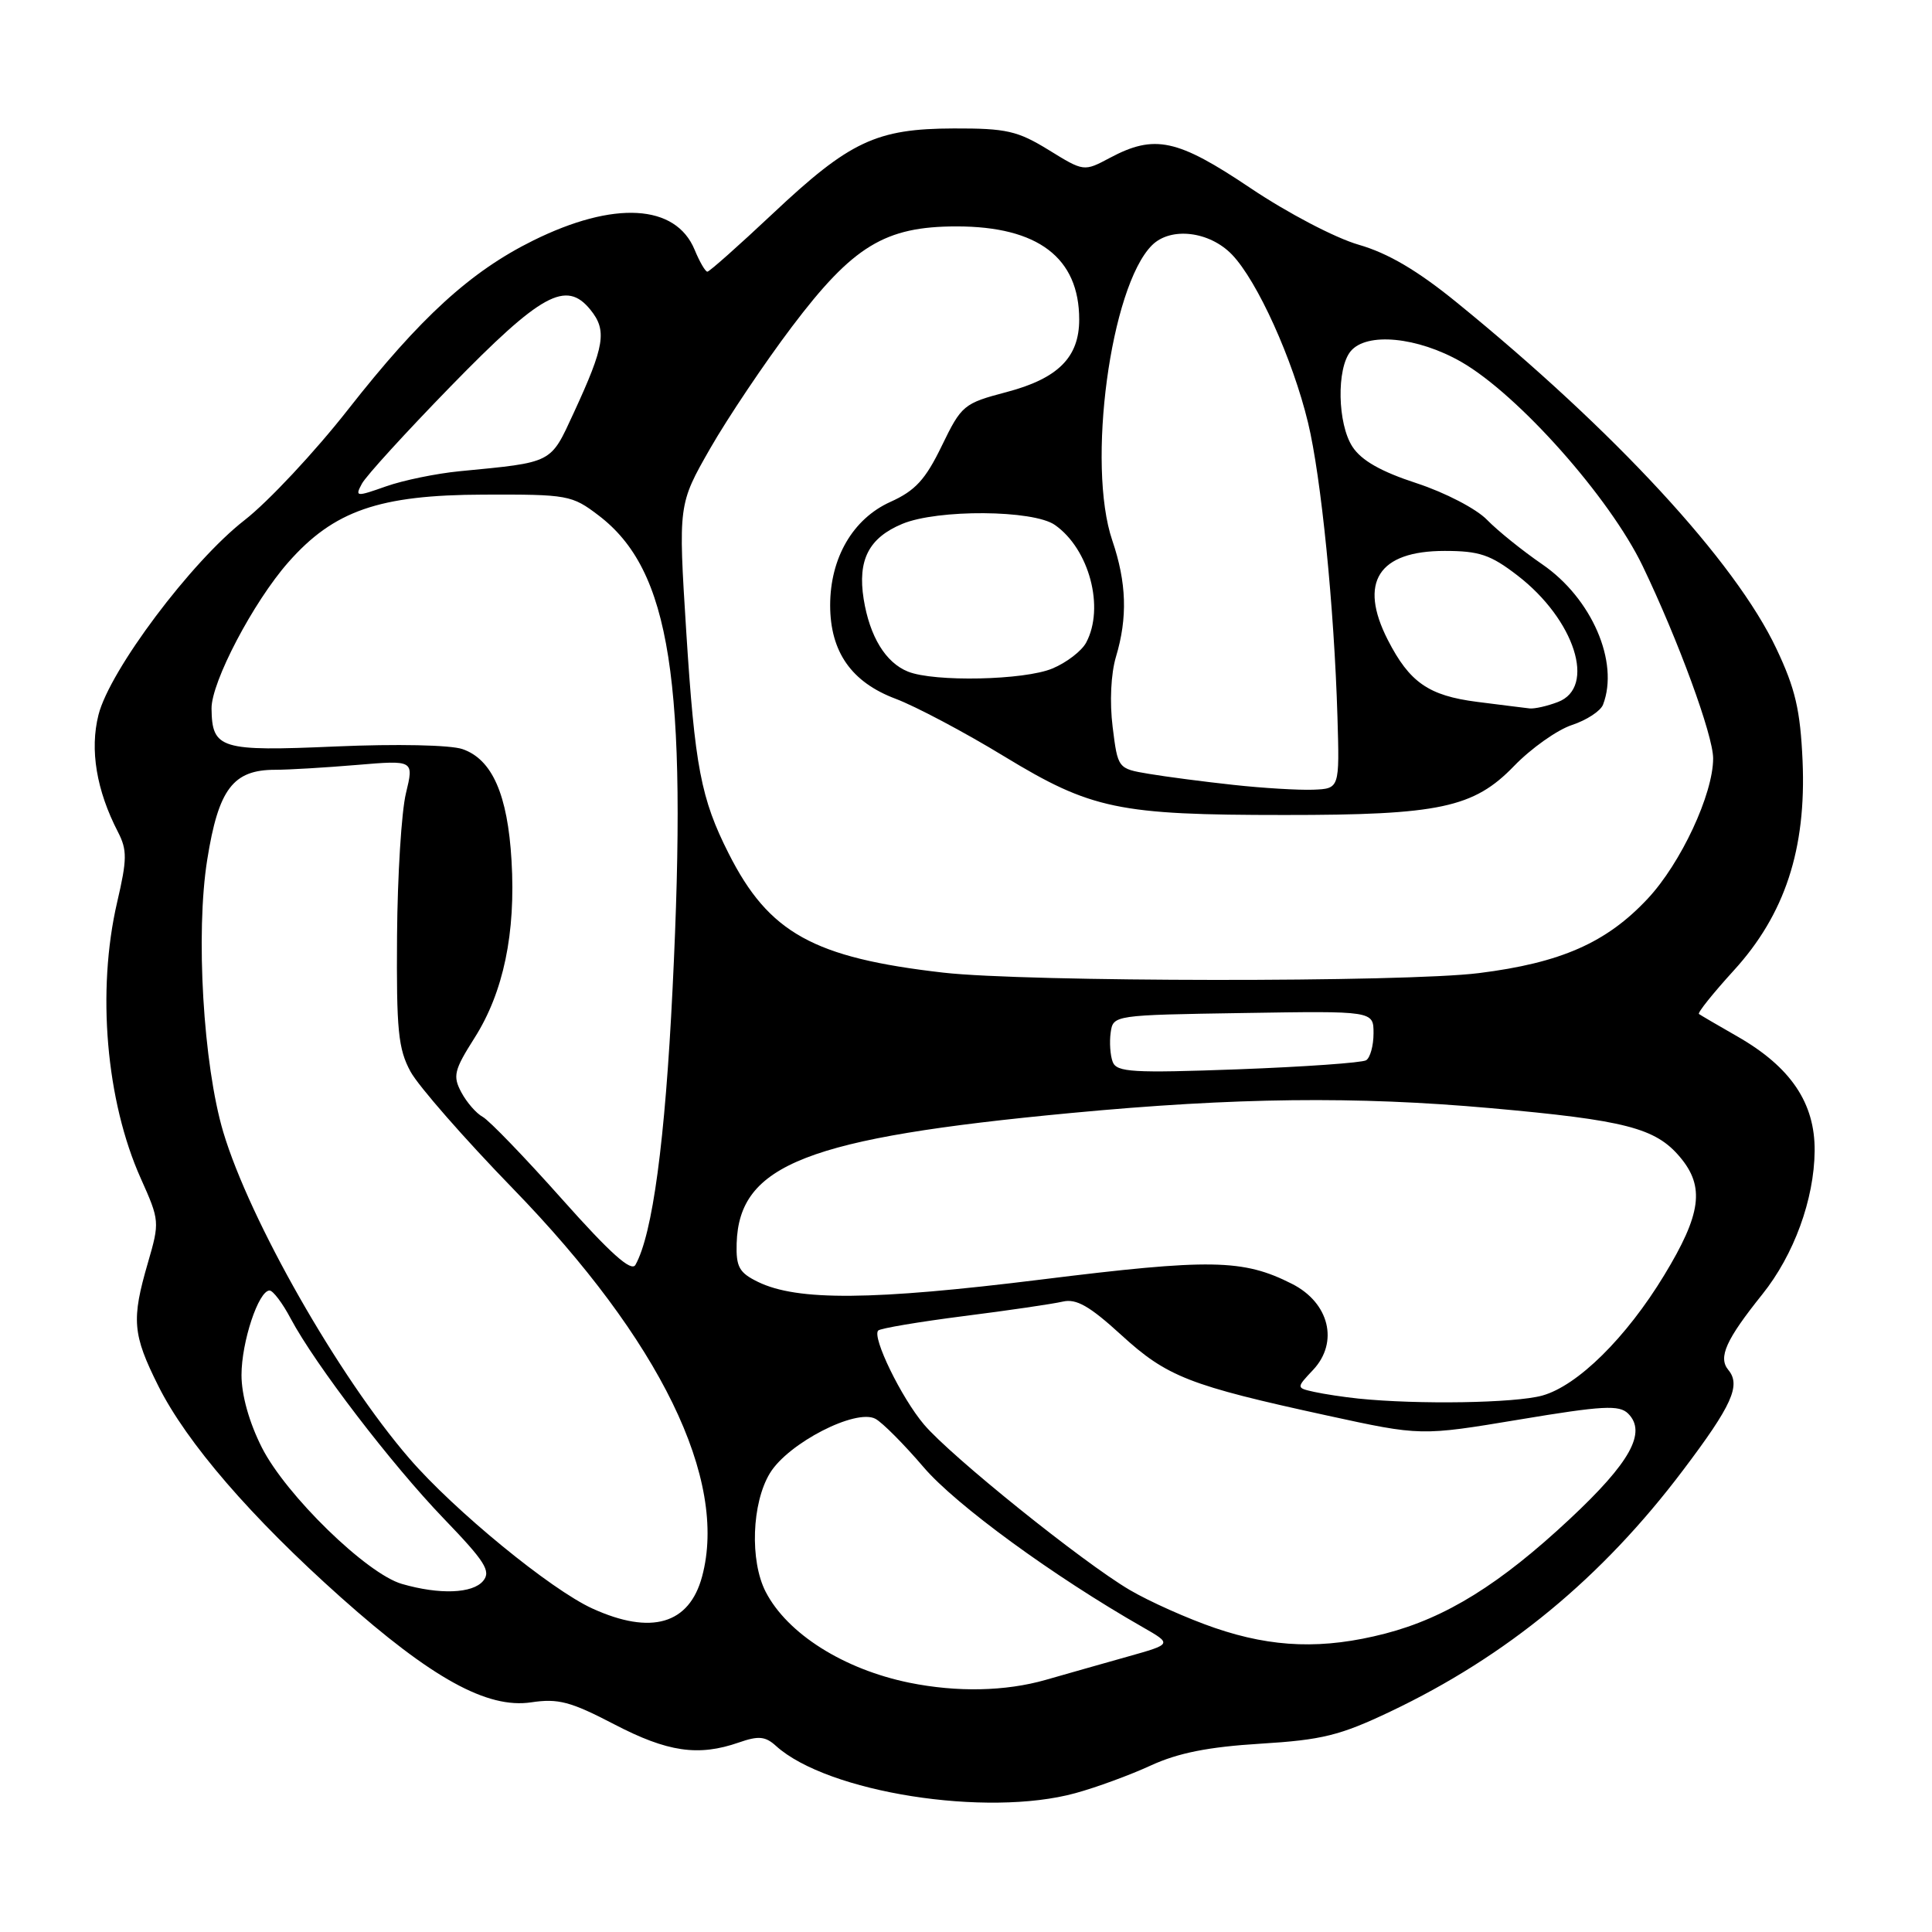 <?xml version="1.0" encoding="UTF-8" standalone="no"?>
<!DOCTYPE svg PUBLIC "-//W3C//DTD SVG 1.1//EN" "http://www.w3.org/Graphics/SVG/1.1/DTD/svg11.dtd" >
<svg xmlns="http://www.w3.org/2000/svg" xmlns:xlink="http://www.w3.org/1999/xlink" version="1.1" viewBox="0 0 256 256">
 <g >
 <path fill="currentColor"
d=" M 142.50 237.60 C 145.25 236.85 149.75 235.20 152.50 233.93 C 156.11 232.27 160.14 231.47 167.00 231.05 C 175.18 230.55 177.56 229.96 184.19 226.81 C 199.66 219.46 212.25 209.08 223.02 194.80 C 229.51 186.21 230.70 183.55 229.01 181.52 C 227.64 179.86 228.69 177.53 233.52 171.50 C 237.71 166.27 240.39 158.92 240.45 152.51 C 240.51 146.17 237.29 141.39 230.22 137.34 C 227.62 135.86 225.33 134.51 225.12 134.36 C 224.91 134.20 226.98 131.62 229.71 128.62 C 236.51 121.18 239.36 112.51 238.85 100.81 C 238.55 94.09 237.89 91.25 235.39 85.97 C 229.94 74.41 213.96 57.11 193.04 40.09 C 187.81 35.83 183.92 33.55 180.04 32.43 C 176.94 31.54 170.62 28.23 165.69 24.92 C 156.00 18.41 152.99 17.76 147.06 20.92 C 143.62 22.75 143.62 22.75 138.95 19.87 C 134.83 17.34 133.35 17.00 126.39 17.02 C 116.11 17.05 112.60 18.70 102.36 28.34 C 97.88 32.55 94.00 36.00 93.73 36.00 C 93.46 36.00 92.70 34.69 92.04 33.09 C 89.53 27.03 81.35 26.57 70.63 31.88 C 62.35 35.98 55.71 42.04 46.13 54.25 C 41.71 59.89 35.54 66.48 32.42 68.91 C 25.35 74.40 14.54 88.81 13.05 94.72 C 11.88 99.35 12.78 104.73 15.63 110.24 C 16.86 112.63 16.85 113.86 15.52 119.56 C 12.80 131.29 14.05 145.89 18.66 156.16 C 21.15 161.72 21.17 161.92 19.60 167.32 C 17.40 174.88 17.56 176.80 20.97 183.63 C 24.74 191.17 33.29 201.07 45.19 211.68 C 57.20 222.38 64.56 226.44 70.38 225.57 C 73.97 225.03 75.61 225.47 81.37 228.47 C 88.45 232.16 92.53 232.76 97.90 230.89 C 100.51 229.98 101.41 230.06 102.83 231.35 C 109.65 237.51 130.72 240.84 142.50 237.60 Z  M 120.50 222.97 C 111.79 221.19 104.33 216.48 101.46 210.93 C 99.34 206.82 99.61 199.16 102.02 195.20 C 104.44 191.22 113.41 186.61 116.00 188.00 C 116.92 188.49 119.79 191.38 122.39 194.42 C 126.65 199.41 139.62 208.88 151.42 215.61 C 155.33 217.85 155.33 217.85 149.42 219.51 C 146.16 220.43 141.28 221.81 138.57 222.59 C 133.22 224.12 126.81 224.25 120.50 222.97 Z  M 161.00 215.72 C 157.43 214.50 152.33 212.23 149.68 210.67 C 143.46 207.01 125.99 192.96 122.43 188.75 C 119.43 185.21 115.51 177.15 116.37 176.30 C 116.66 176.01 121.76 175.15 127.70 174.39 C 133.64 173.64 139.54 172.77 140.82 172.47 C 142.61 172.05 144.37 173.05 148.56 176.88 C 154.64 182.44 157.56 183.58 175.88 187.57 C 188.27 190.27 188.27 190.27 201.31 188.10 C 212.40 186.25 214.56 186.14 215.74 187.31 C 218.22 189.80 216.03 193.77 208.03 201.25 C 198.76 209.92 191.59 214.37 183.54 216.46 C 175.37 218.57 168.69 218.35 161.00 215.72 Z  M 78.50 213.14 C 72.97 210.62 60.19 200.15 54.23 193.24 C 44.88 182.43 33.08 161.71 29.58 149.99 C 26.93 141.07 25.90 123.64 27.46 113.91 C 28.95 104.55 30.88 102.00 36.46 102.00 C 38.24 102.00 43.11 101.71 47.27 101.36 C 54.85 100.72 54.85 100.72 53.79 105.11 C 53.20 107.52 52.67 116.03 52.61 124.00 C 52.52 136.50 52.76 138.98 54.40 142.00 C 55.45 143.92 61.55 150.89 67.97 157.50 C 87.49 177.60 96.49 196.05 93.03 208.90 C 91.33 215.22 86.30 216.69 78.50 213.14 Z  M 53.26 209.88 C 48.59 208.54 37.89 198.11 34.70 191.81 C 33.02 188.49 32.00 184.86 32.00 182.20 C 32.00 177.81 34.26 171.00 35.72 171.00 C 36.17 171.00 37.44 172.67 38.52 174.72 C 41.76 180.80 51.87 194.02 58.81 201.23 C 64.28 206.91 65.09 208.19 64.02 209.48 C 62.62 211.16 58.24 211.32 53.26 209.88 Z  M 180.00 185.32 C 178.07 185.12 175.43 184.72 174.12 184.43 C 171.75 183.90 171.75 183.90 174.00 181.51 C 177.42 177.86 176.14 172.62 171.20 170.12 C 164.72 166.83 160.40 166.76 137.93 169.55 C 115.59 172.32 105.66 172.40 100.44 169.86 C 97.94 168.64 97.52 167.88 97.61 164.75 C 97.93 154.30 106.95 150.78 141.91 147.48 C 163.71 145.42 179.65 145.24 197.46 146.83 C 215.38 148.43 219.37 149.46 222.61 153.32 C 225.92 157.25 225.44 160.87 220.51 168.98 C 215.49 177.25 209.04 183.62 204.36 184.92 C 200.75 185.92 187.91 186.13 180.00 185.32 Z  M 74.47 158.89 C 69.54 153.35 64.81 148.45 63.96 147.99 C 63.11 147.53 61.84 146.07 61.13 144.74 C 59.98 142.59 60.16 141.81 62.87 137.54 C 66.72 131.48 68.35 123.64 67.78 114.03 C 67.27 105.28 65.21 100.61 61.28 99.26 C 59.68 98.71 52.56 98.56 44.50 98.91 C 29.19 99.58 28.10 99.25 28.03 93.89 C 27.99 90.40 33.56 79.78 38.19 74.52 C 44.23 67.66 50.23 65.58 64.07 65.54 C 75.23 65.50 75.78 65.60 79.32 68.30 C 88.85 75.56 91.13 90.13 89.12 131.00 C 88.13 151.21 86.47 163.55 84.20 167.60 C 83.66 168.58 80.90 166.11 74.47 158.89 Z  M 147.44 140.71 C 147.11 139.85 146.99 138.10 147.17 136.82 C 147.50 134.51 147.55 134.50 164.75 134.23 C 182.00 133.95 182.00 133.95 182.00 136.92 C 182.00 138.55 181.56 140.15 181.02 140.49 C 180.48 140.82 172.84 141.36 164.04 141.69 C 150.09 142.20 147.97 142.08 147.44 140.71 Z  M 125.00 128.88 C 107.79 126.91 101.88 123.63 96.56 113.11 C 92.87 105.82 92.07 101.61 90.93 83.67 C 89.87 66.83 89.87 66.83 94.11 59.41 C 96.45 55.33 101.32 48.08 104.93 43.30 C 113.02 32.59 117.26 30.00 126.76 30.00 C 137.53 30.00 143.00 34.15 143.00 42.34 C 143.00 47.35 140.20 50.15 133.38 51.95 C 127.69 53.45 127.41 53.68 124.79 59.08 C 122.62 63.56 121.28 65.02 117.97 66.51 C 113.01 68.75 110.00 73.93 110.00 80.21 C 110.01 86.38 112.82 90.39 118.67 92.59 C 121.32 93.59 127.81 97.02 133.07 100.23 C 144.61 107.24 148.16 107.99 170.20 107.99 C 190.72 108.00 195.28 107.03 200.62 101.50 C 202.88 99.16 206.33 96.72 208.28 96.07 C 210.23 95.43 212.09 94.21 212.41 93.37 C 214.58 87.73 210.91 79.27 204.35 74.77 C 201.73 72.97 198.44 70.32 197.04 68.88 C 195.63 67.42 191.49 65.27 187.71 64.03 C 182.99 62.49 180.40 61.02 179.21 59.20 C 177.22 56.16 177.08 48.82 178.97 46.54 C 181.09 43.98 187.83 44.64 193.62 47.95 C 201.18 52.29 213.30 65.93 217.66 75.00 C 222.38 84.83 227.00 97.43 227.00 100.49 C 227.00 105.22 222.73 114.38 218.32 119.09 C 212.87 124.92 206.82 127.58 195.97 128.94 C 186.14 130.18 135.93 130.13 125.00 128.88 Z  M 163.43 104.00 C 159.53 103.58 154.50 102.92 152.24 102.54 C 148.12 101.85 148.12 101.85 147.43 96.32 C 147.02 93.01 147.20 89.29 147.87 87.03 C 149.43 81.84 149.28 77.19 147.39 71.63 C 143.97 61.60 147.14 38.00 152.64 32.50 C 155.12 30.02 160.27 30.63 163.26 33.75 C 166.61 37.25 171.29 47.59 173.32 56.00 C 175.06 63.20 176.78 80.40 177.22 95.00 C 177.50 104.50 177.50 104.50 174.00 104.64 C 172.07 104.71 167.32 104.43 163.43 104.00 Z  M 195.72 93.00 C 189.30 92.18 186.77 90.42 183.89 84.79 C 179.99 77.15 182.64 73.00 191.42 73.00 C 196.01 73.00 197.50 73.50 201.07 76.25 C 208.67 82.10 211.55 91.08 206.43 93.02 C 205.02 93.56 203.34 93.94 202.68 93.87 C 202.03 93.80 198.90 93.40 195.72 93.00 Z  M 120.31 88.99 C 117.34 87.80 115.24 84.34 114.44 79.38 C 113.62 74.20 115.12 71.27 119.55 69.42 C 124.24 67.46 136.91 67.55 139.78 69.56 C 144.34 72.75 146.40 80.52 143.92 85.15 C 143.33 86.26 141.31 87.81 139.45 88.58 C 135.74 90.14 123.78 90.39 120.31 88.99 Z  M 47.95 64.10 C 48.48 63.09 53.78 57.29 59.71 51.20 C 71.72 38.88 75.01 37.07 78.23 41.04 C 80.46 43.79 80.13 45.81 76.03 54.69 C 72.89 61.48 73.37 61.23 60.90 62.44 C 57.82 62.74 53.43 63.64 51.14 64.45 C 47.18 65.85 47.02 65.83 47.95 64.10 Z "/>
</g>
</svg>